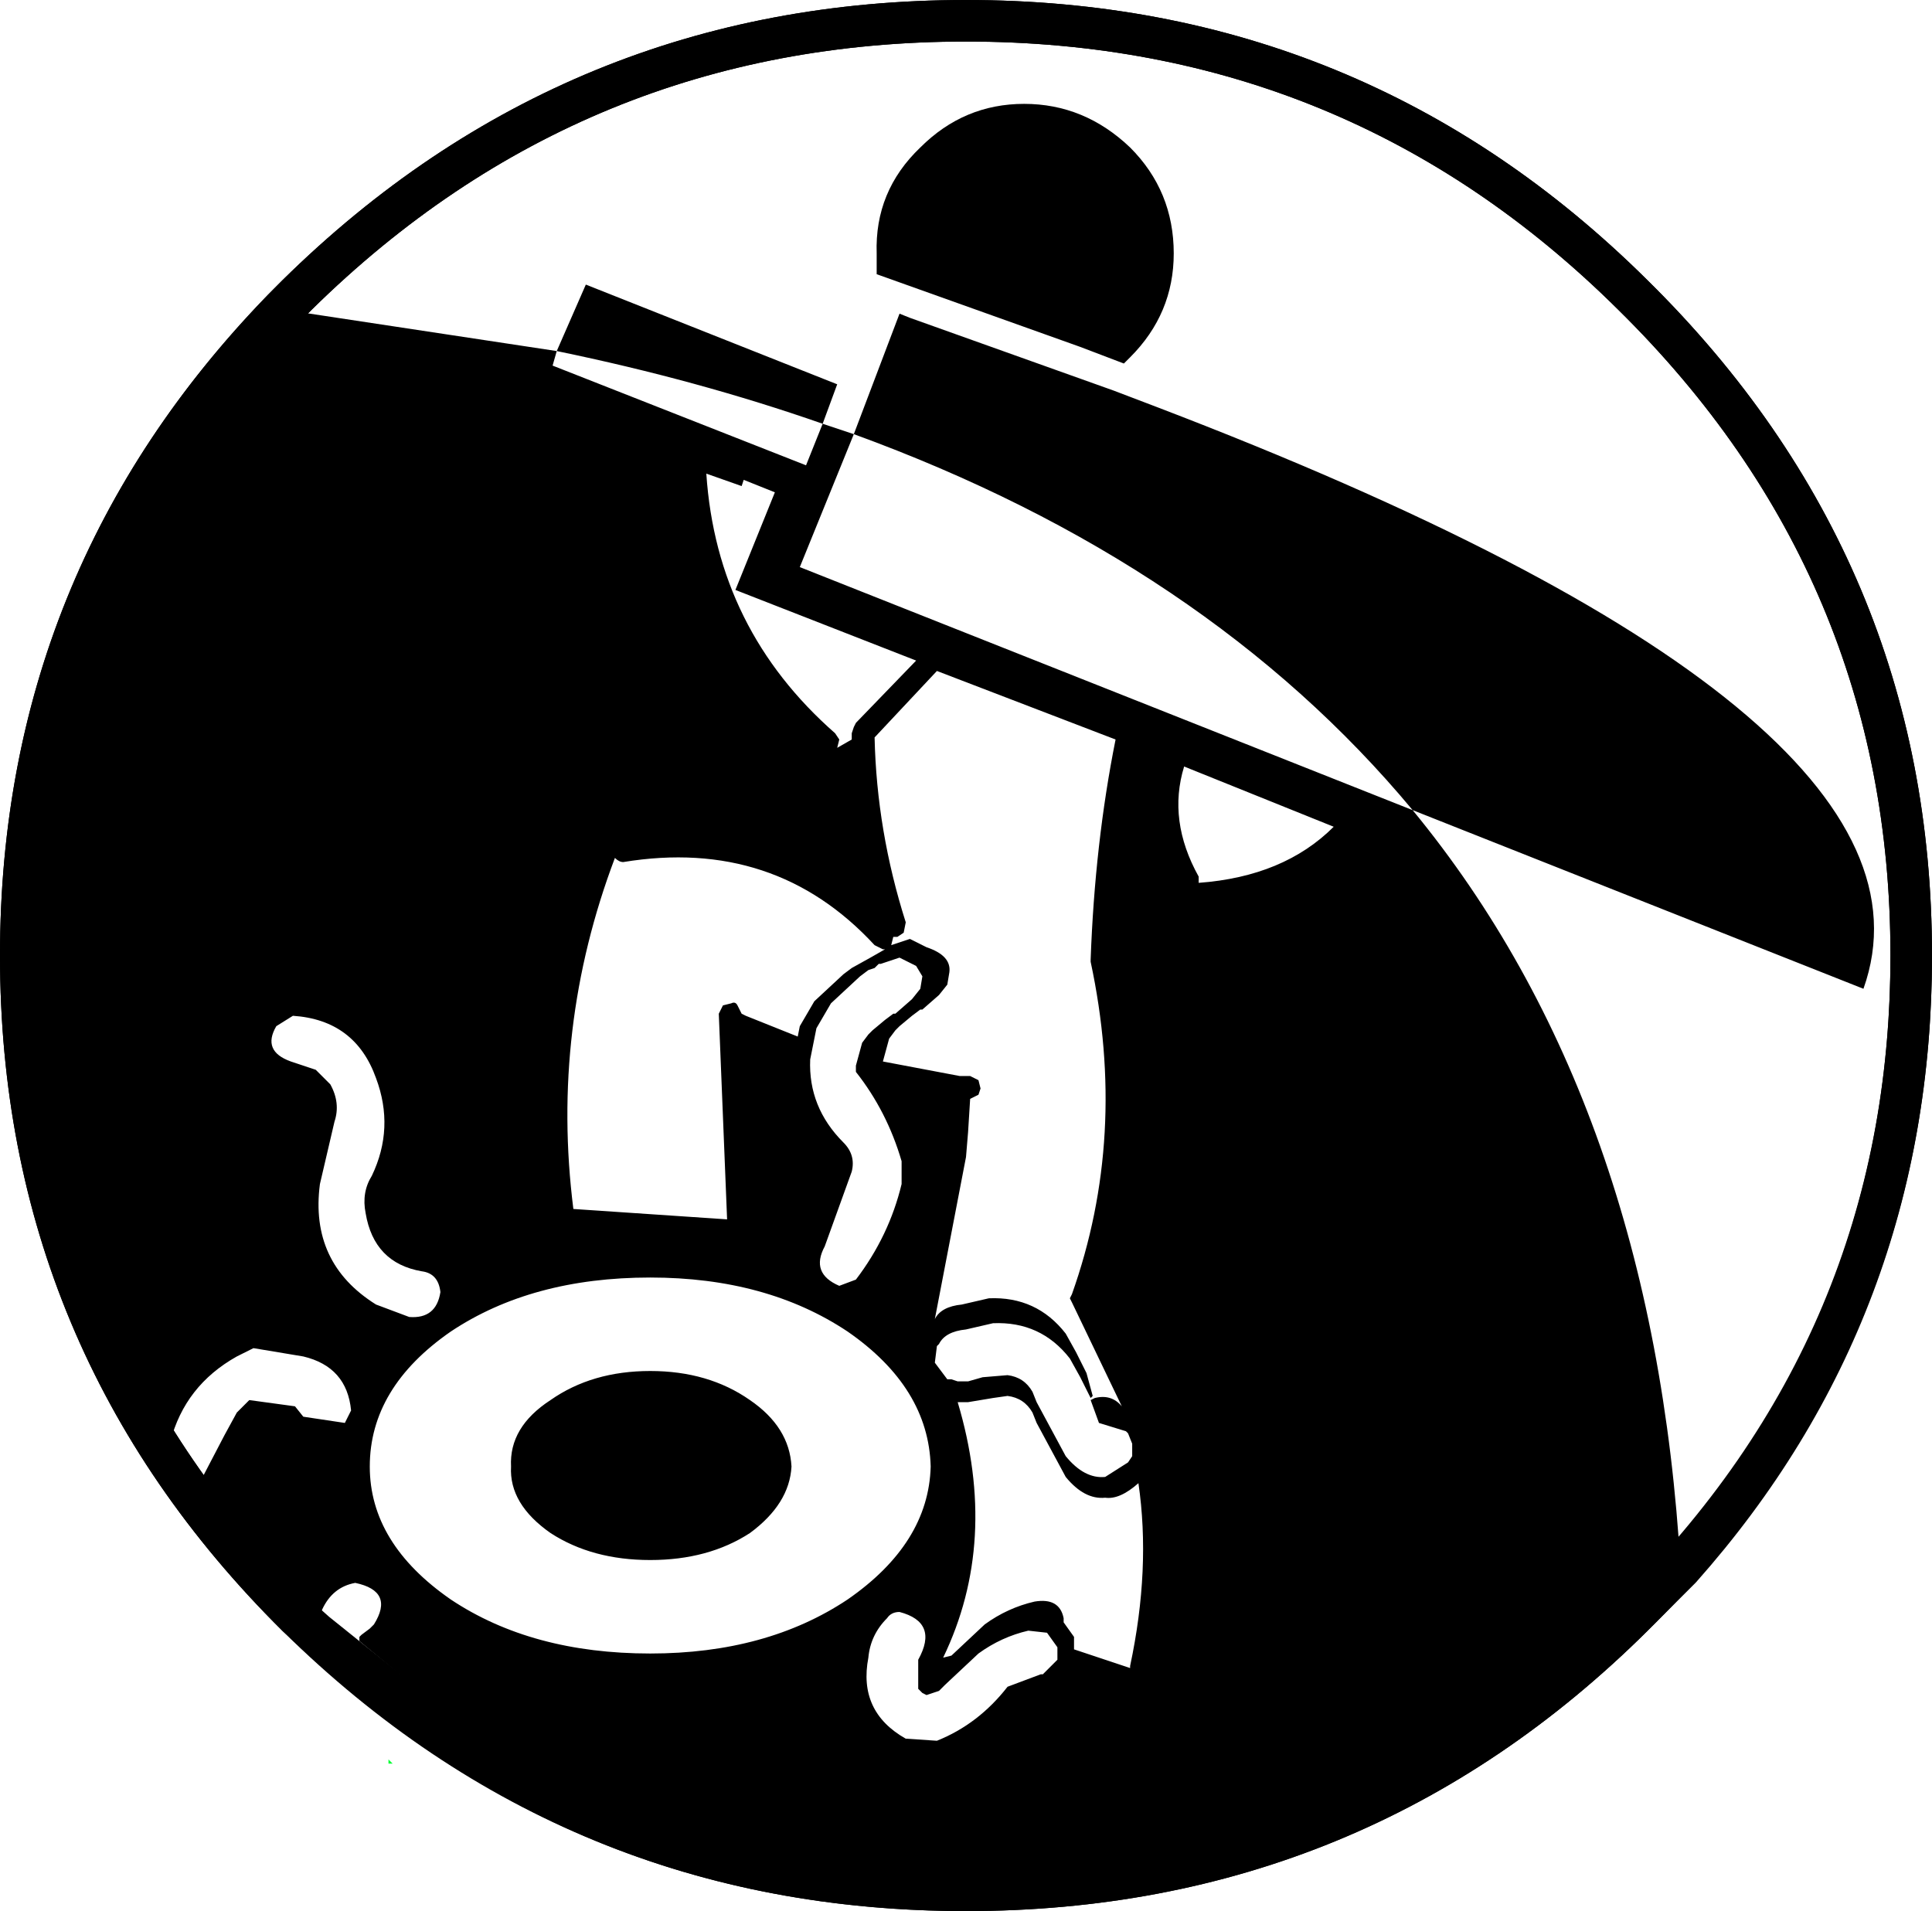 <?xml version="1.0" encoding="UTF-8" standalone="no"?>
<svg xmlns:xlink="http://www.w3.org/1999/xlink" height="46.0px" width="46.5px" xmlns="http://www.w3.org/2000/svg">
  <g transform="matrix(1.0, 0.0, 0.0, 1.0, 23.25, 23.0)">
    <path d="M16.05 -15.9 Q22.75 -9.3 22.75 0.0 22.75 9.3 16.05 15.9 9.4 22.5 0.0 22.5 -9.4 22.5 -16.1 15.9 -22.75 9.3 -22.75 0.0 -22.75 -9.3 -16.1 -15.9 -9.4 -22.5 0.0 -22.5 9.4 -22.5 16.05 -15.9 Z" fill="none" stroke="#000000" stroke-linecap="round" stroke-linejoin="round" stroke-width="1.0"/>
    <path d="M3.95 -14.4 L3.8 -14.25 2.75 -14.65 -2.15 -16.4 -2.15 -16.9 Q-2.2 -18.4 -1.1 -19.45 -0.05 -20.5 1.4 -20.5 2.85 -20.5 3.95 -19.45 5.0 -18.4 5.0 -16.9 5.0 -15.45 3.95 -14.4 M5.6 -1.9 L5.6 -1.75 Q7.65 -1.9 8.85 -3.1 L5.25 -4.55 Q4.85 -3.25 5.6 -1.9 M3.55 -13.6 L4.6 -13.2 Q23.95 -5.8 21.6 0.8 L10.75 -3.5 Q5.8 -9.45 -2.7 -12.55 L-1.6 -15.45 -1.35 -15.35 3.55 -13.6 M17.2 14.75 L16.05 15.9 Q9.4 22.5 0.0 22.5 -7.1 22.5 -12.6 18.75 L-12.75 18.1 -13.15 17.7 -14.6 16.5 -14.6 16.45 -14.6 16.4 -14.55 16.35 -14.35 16.2 -14.25 16.1 Q-13.75 15.3 -14.7 15.1 -15.25 15.2 -15.5 15.75 L-15.65 16.3 -16.1 15.9 Q-22.75 9.3 -22.75 0.0 -22.75 -9.05 -16.45 -15.55 L-9.85 -14.55 -9.15 -16.15 -3.1 -13.75 -3.45 -12.8 -2.7 -12.55 -4.0 -9.35 10.75 -3.5 Q16.55 3.55 17.2 14.75 M-3.45 -12.8 Q-6.45 -13.85 -9.85 -14.55 L-9.95 -14.2 -3.85 -11.8 -3.45 -12.8 M1.95 16.3 L1.5 16.25 Q0.85 16.4 0.3 16.8 L-0.5 17.55 -0.65 17.7 -0.95 17.8 -1.05 17.75 -1.15 17.65 -1.15 17.4 -1.15 17.0 -1.15 16.95 Q-0.65 16.05 -1.6 15.8 -1.8 15.8 -1.9 15.95 -2.3 16.35 -2.35 16.9 -2.6 18.2 -1.45 18.85 L-0.7 18.9 Q0.3 18.5 1.0 17.6 L1.8 17.3 1.85 17.3 2.2 16.95 2.2 16.75 2.2 16.65 1.95 16.3 M1.0 10.6 L0.65 10.65 0.05 10.75 -0.2 10.75 Q0.8 14.1 -0.55 16.9 L-0.35 16.85 0.45 16.1 Q1.0 15.7 1.65 15.55 2.25 15.45 2.35 15.95 L2.35 16.05 2.6 16.4 2.6 16.5 2.6 16.7 3.95 17.15 3.95 17.1 Q4.45 14.75 4.15 12.7 3.7 13.1 3.35 13.05 2.85 13.1 2.4 12.55 L1.7 11.25 1.6 11.0 Q1.4 10.65 1.0 10.6 M0.1 2.9 L0.3 3.0 0.35 3.2 0.3 3.35 0.1 3.45 0.05 4.25 0.0 4.85 -0.75 8.75 Q-0.6 8.45 -0.1 8.4 L0.55 8.25 Q1.7 8.2 2.4 9.1 L2.65 9.55 2.9 10.05 3.05 10.6 3.0 10.65 2.75 10.15 2.5 9.7 Q1.8 8.8 0.65 8.85 L0.0 9.0 Q-0.5 9.05 -0.65 9.35 L-0.7 9.4 -0.75 9.8 -0.45 10.2 -0.35 10.2 -0.2 10.25 0.05 10.25 0.4 10.15 1.0 10.1 Q1.4 10.15 1.6 10.5 L1.7 10.75 2.4 12.05 Q2.85 12.6 3.35 12.55 L3.9 12.2 4.0 12.05 4.0 12.0 4.0 11.75 3.9 11.5 3.85 11.45 3.2 11.25 3.0 10.7 3.1 10.65 Q3.5 10.55 3.75 10.85 L2.55 8.35 2.5 8.25 2.55 8.15 Q3.9 4.35 3.0 0.15 L3.0 0.1 Q3.1 -2.7 3.6 -5.2 L-0.7 -6.85 -2.2 -5.25 Q-2.15 -3.0 -1.45 -0.8 L-1.5 -0.55 -1.65 -0.45 -1.75 -0.45 -1.8 -0.25 -1.85 -0.25 -1.8 -0.25 -1.35 -0.4 -0.95 -0.2 Q-0.35 0.0 -0.4 0.4 L-0.45 0.7 -0.65 0.95 -1.05 1.3 -1.1 1.3 -1.3 1.45 -1.6 1.7 -1.7 1.8 -1.85 2.0 -2.0 2.55 -0.15 2.9 0.1 2.9 M-5.4 -11.3 L-6.25 -11.6 Q-6.0 -7.85 -3.15 -5.35 L-3.05 -5.2 -3.1 -5.0 -2.75 -5.2 -2.75 -5.35 -2.7 -5.5 -2.65 -5.6 -1.2 -7.1 -5.55 -8.8 -4.6 -11.15 -5.35 -11.45 -5.4 -11.3 M-1.05 0.5 L-1.2 0.25 -1.6 0.05 -2.05 0.2 -2.1 0.2 -2.2 0.3 -2.35 0.35 -2.55 0.5 -3.25 1.15 -3.6 1.75 -3.65 2.0 -3.7 2.25 -3.75 2.5 Q-3.8 3.65 -2.95 4.5 -2.65 4.8 -2.75 5.2 L-3.4 7.0 Q-3.75 7.65 -3.05 7.95 L-2.65 7.8 Q-1.85 6.75 -1.55 5.5 L-1.55 4.95 Q-1.9 3.75 -2.65 2.8 L-2.65 2.65 -2.5 2.1 -2.35 1.9 -2.25 1.8 -1.95 1.55 -1.75 1.4 -1.7 1.4 -1.3 1.05 -1.1 0.8 -1.05 0.5 M-8.25 -2.25 Q-8.35 -2.25 -8.45 -2.35 -10.0 1.75 -9.45 6.1 L-5.75 6.35 -5.95 1.4 -5.85 1.2 -5.65 1.15 Q-5.55 1.1 -5.5 1.2 L-5.4 1.4 -5.3 1.45 -4.05 1.95 -4.0 1.7 -3.65 1.1 -2.95 0.45 -2.75 0.3 -2.3 0.05 -1.95 -0.15 -2.0 -0.15 -2.2 -0.25 Q-4.6 -2.85 -8.25 -2.25 M-5.2 10.7 Q-4.25 11.35 -4.2 12.3 -4.25 13.2 -5.2 13.9 -6.2 14.55 -7.6 14.55 -9.0 14.55 -10.0 13.9 -11.0 13.2 -10.95 12.3 -11.0 11.35 -10.0 10.7 -9.0 10.0 -7.6 10.0 -6.2 10.0 -5.2 10.7 M-16.15 10.85 L-15.95 11.1 -14.95 11.25 -14.8 10.95 Q-14.9 9.9 -15.95 9.65 L-17.15 9.45 -17.55 9.65 Q-18.8 10.35 -19.15 11.7 -18.55 11.95 -18.45 12.7 L-17.85 11.55 -17.55 11.0 -17.25 10.7 -16.15 10.85 M-14.3 5.3 Q-13.75 4.15 -14.2 2.95 -14.7 1.55 -16.2 1.45 L-16.6 1.7 Q-16.95 2.3 -16.25 2.55 L-15.65 2.75 -15.3 3.1 Q-15.05 3.55 -15.2 4.0 L-15.55 5.5 Q-15.8 7.4 -14.2 8.4 L-13.4 8.7 Q-12.75 8.75 -12.65 8.1 -12.7 7.65 -13.1 7.6 -14.25 7.4 -14.45 6.2 -14.55 5.7 -14.3 5.3 M-0.85 12.3 Q-0.9 10.4 -2.85 9.05 -4.8 7.75 -7.6 7.75 -10.45 7.75 -12.4 9.05 -14.35 10.4 -14.35 12.3 -14.35 14.15 -12.4 15.5 -10.45 16.8 -7.6 16.8 -4.8 16.8 -2.85 15.5 -0.9 14.15 -0.85 12.3" fill="#000000" fill-rule="evenodd" stroke="none"/>
    <path d="M-12.6 18.75 L-12.65 19.05 Q-13.8 17.75 -15.25 16.95 L-15.3 16.9 -15.7 16.5 -15.65 16.3 -12.6 18.75 M-13.9 19.35 L-13.8 19.45 -13.9 19.45 -13.9 19.35" fill="#00ff33" fill-rule="evenodd" stroke="none"/>
    <path d="M-16.45 -15.55 L-16.1 -15.9 Q-9.4 -22.5 0.0 -22.5 9.4 -22.5 16.05 -15.9 22.75 -9.3 22.75 0.0 22.75 8.5 17.2 14.75 L16.05 15.9 Q9.4 22.5 0.0 22.5 -7.1 22.5 -12.6 18.75 L-15.65 16.3 -16.1 15.9 Q-22.75 9.3 -22.75 0.0 -22.75 -9.05 -16.45 -15.55 Z" fill="none" stroke="#000000" stroke-linecap="round" stroke-linejoin="round" stroke-width="1.0"/>
  </g>
</svg>
